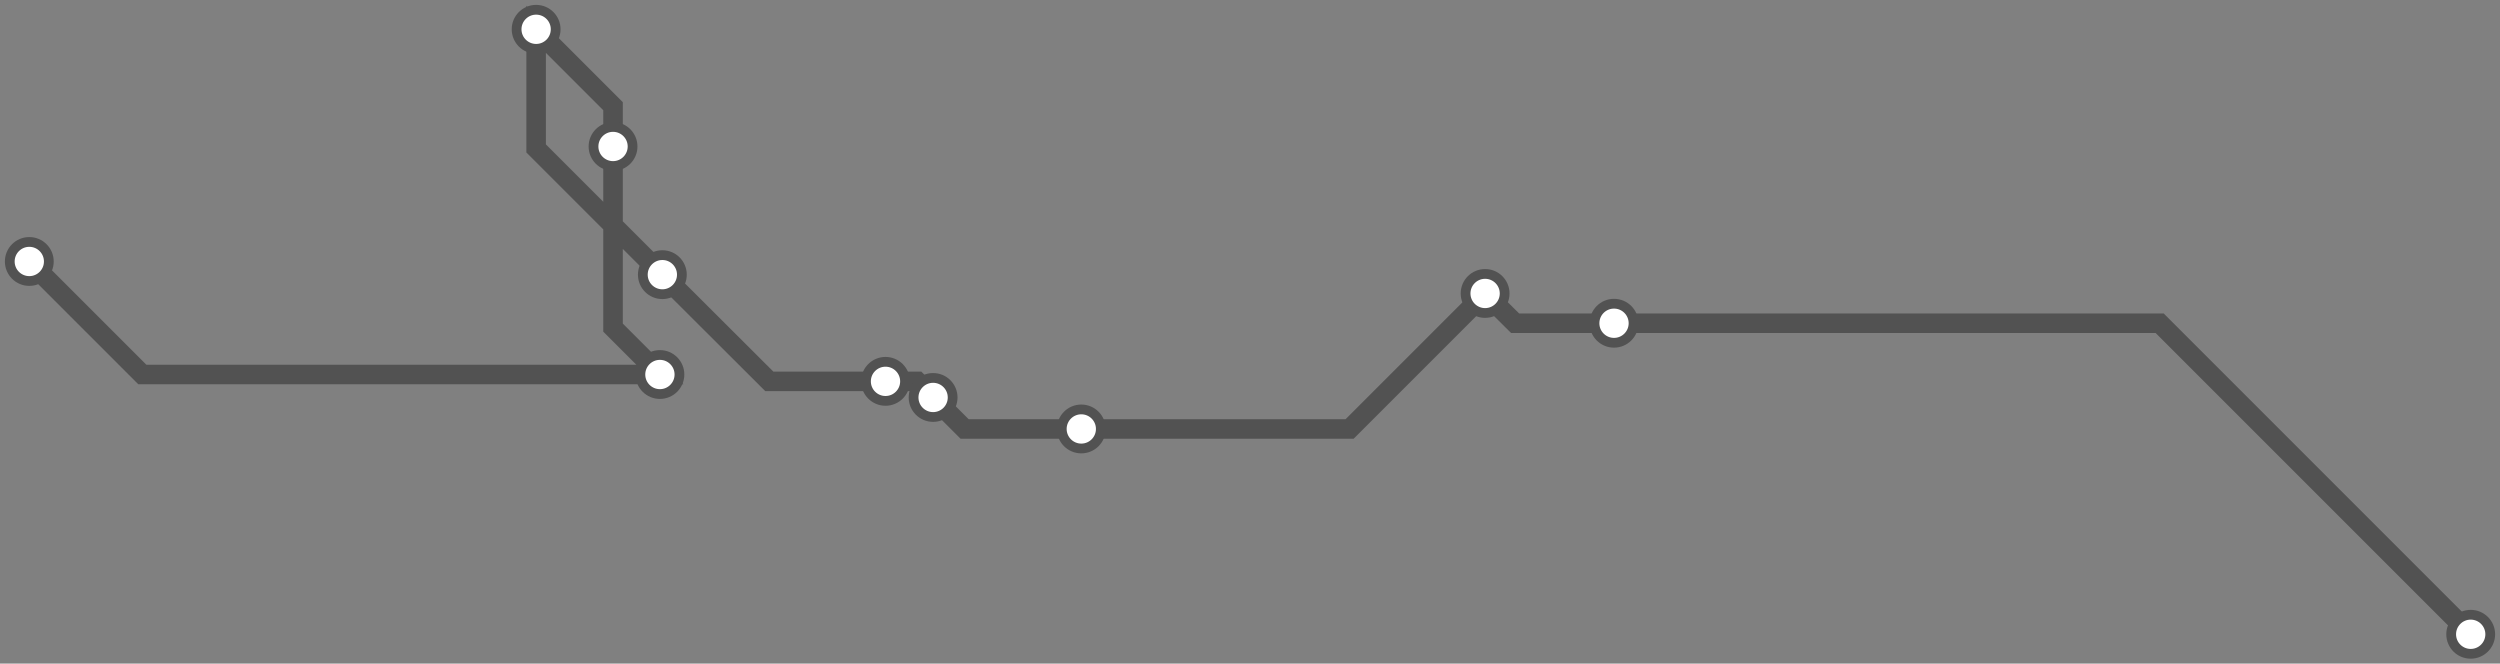 <svg width="1024.0" height="271.8" xmlns="http://www.w3.org/2000/svg">
<rect width="100%" height="100%" fill="#808080" stroke="none"/>
<path d="M12.0 107.099 L58.3 153.4 L270.3 153.4 L251.1 134.2 L251.1 60.0 L251.1 43.5 L219.6 12.0 L219.6 60.8 L271.3 112.5 L315.1 156.2 L362.7 156.2 L375.7 156.2 L382.2 162.8 L395.1 175.7 L442.9 175.7 L552.8 175.7 L608.3 120.2 L620.6 132.4 L661.1 132.4 L884.6 132.4 L1012.0 259.8 " />
<circle cx="12.0" cy="107.1" r="8" />
<circle cx="270.3" cy="153.4" r="8" />
<circle cx="251.1" cy="60.0" r="8" />
<circle cx="219.6" cy="12.0" r="8" />
<circle cx="271.3" cy="112.5" r="8" />
<circle cx="362.7" cy="156.2" r="8" />
<circle cx="382.2" cy="162.8" r="8" />
<circle cx="442.9" cy="175.7" r="8" />
<circle cx="608.3" cy="120.2" r="8" />
<circle cx="661.1" cy="132.4" r="8" />
<circle cx="1012.0" cy="259.8" r="8" />
<style>
circle {
fill: white;
stroke: #525252;
stroke-width: 4;
}
path {
fill: none;
stroke: #525252;
stroke-width: 8;
}</style>
</svg>